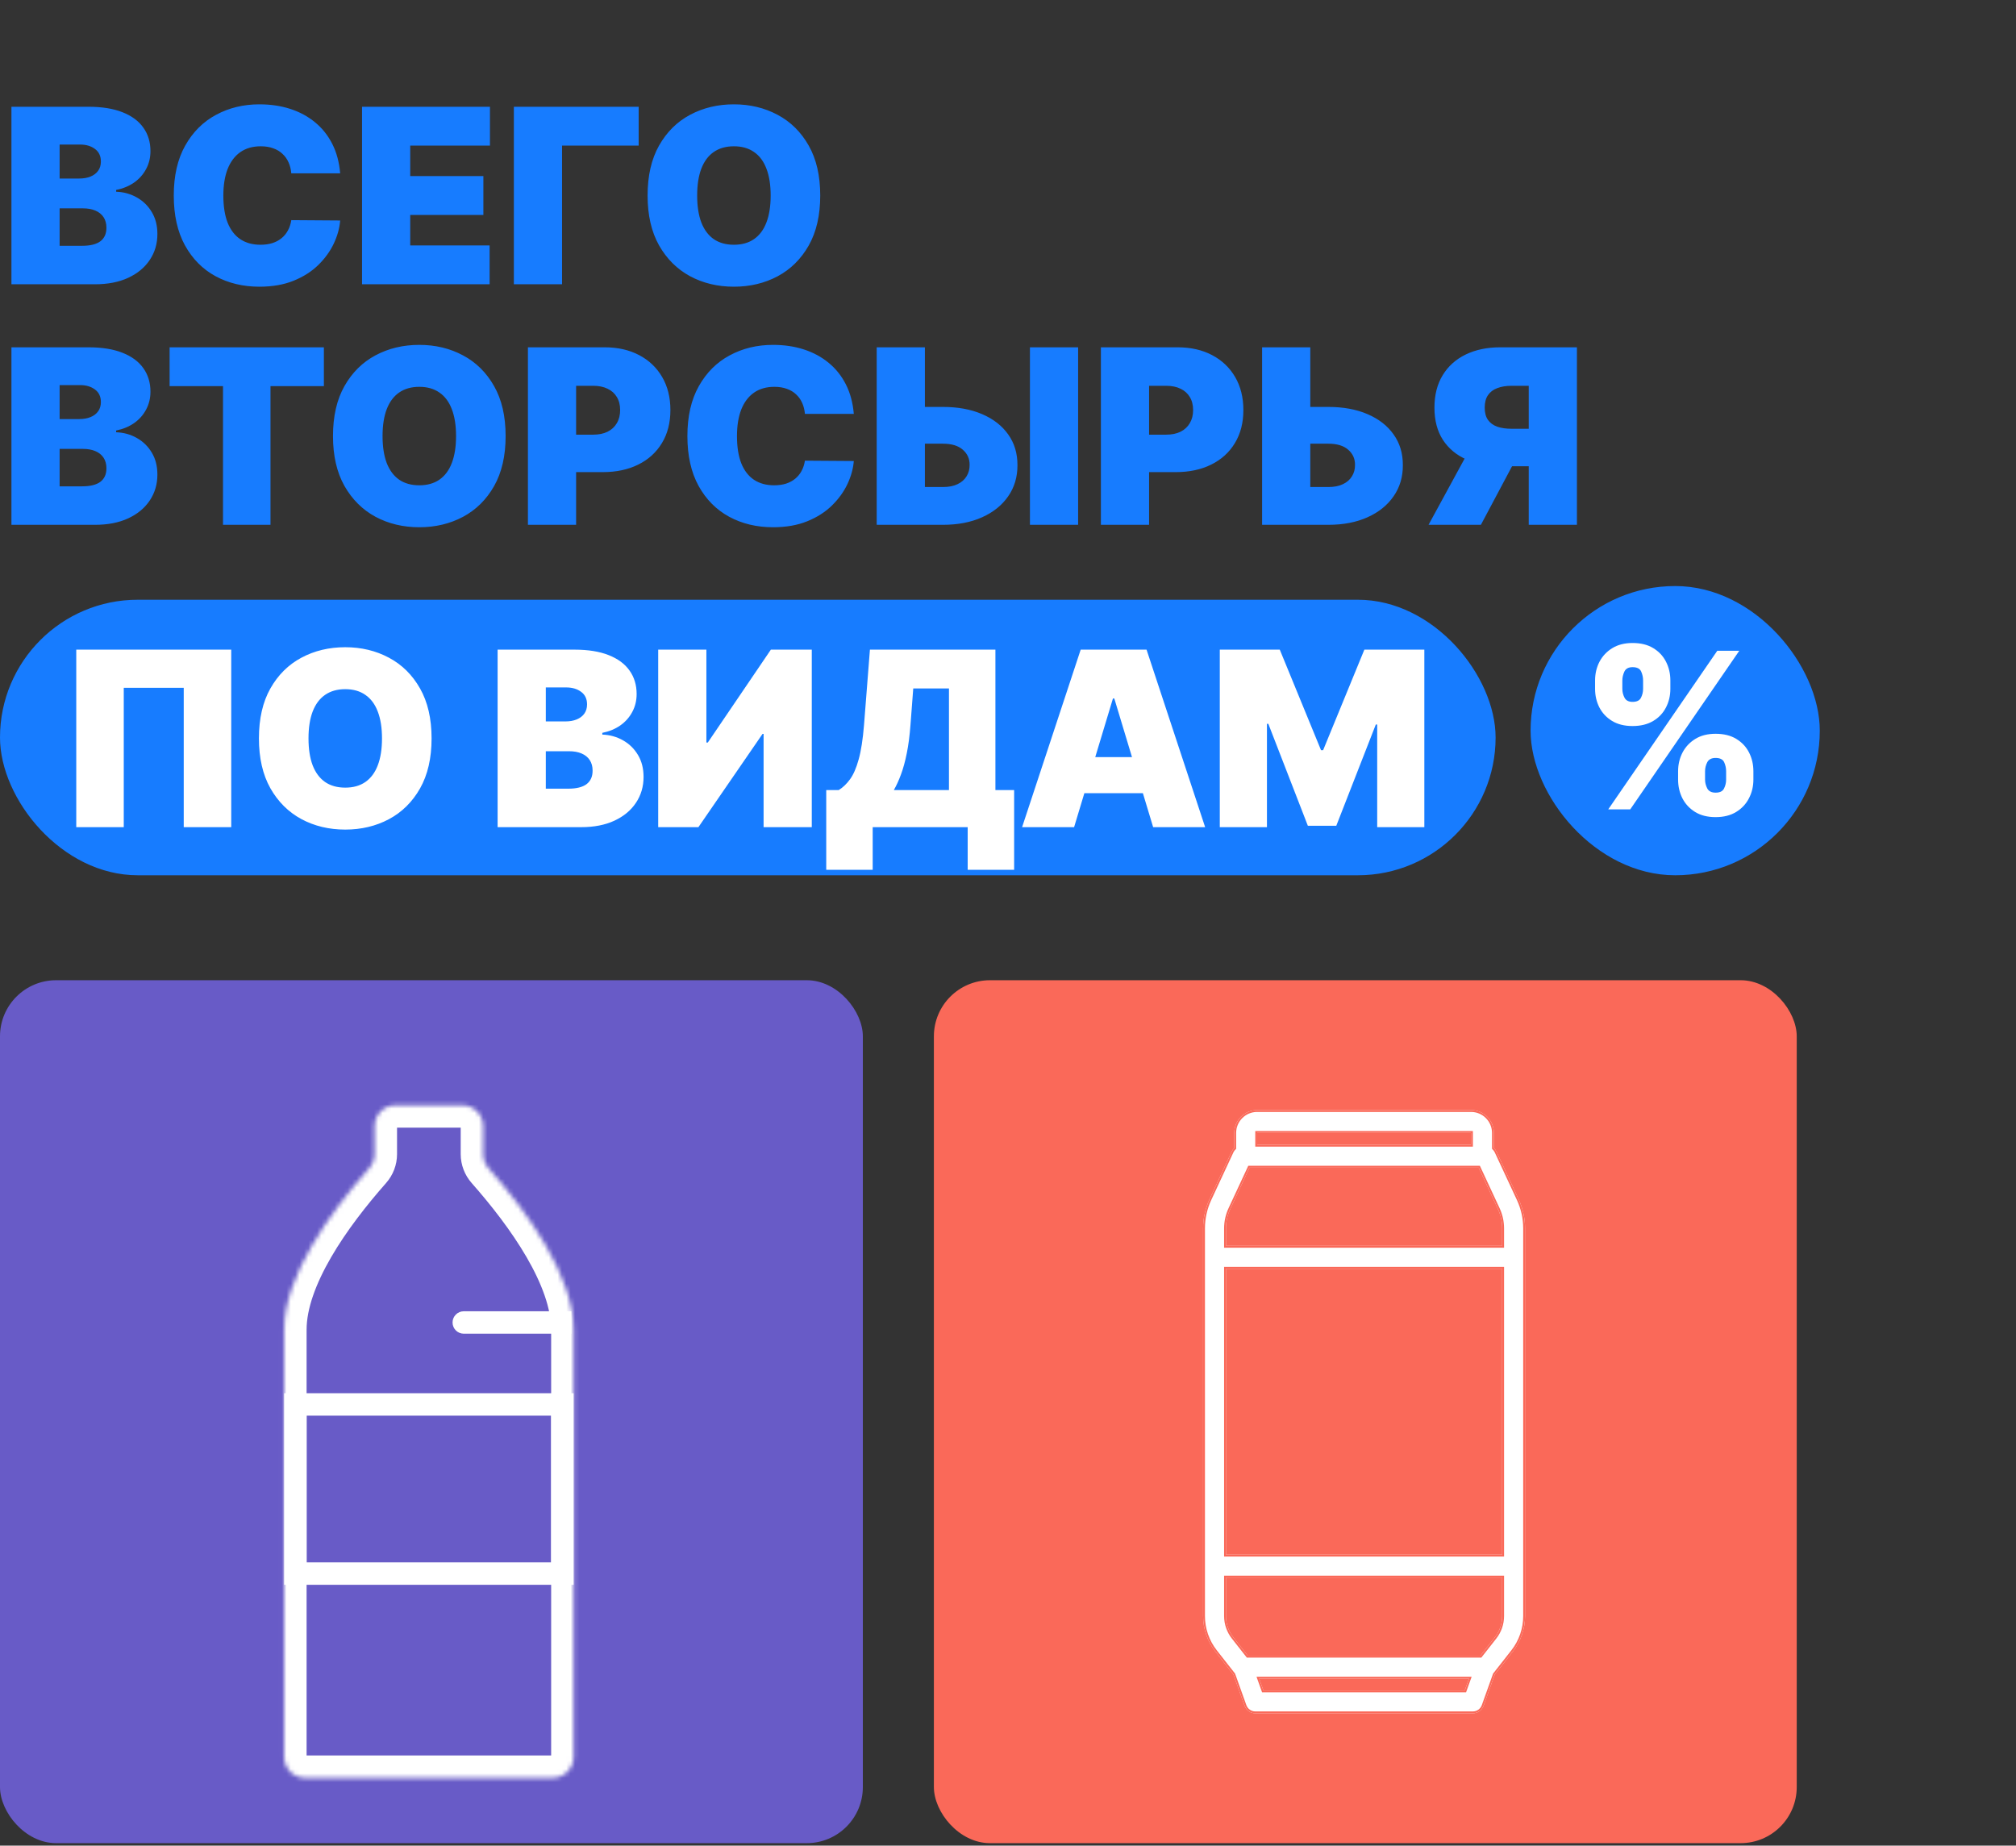 <svg width="461" height="422" viewBox="0 0 461 422" fill="none" xmlns="http://www.w3.org/2000/svg">
<rect x="0" y="0" width="461" height="422" fill="#333333" stroke="none"/>
<path d="M2.616 65V24.411H20.215C23.307 24.411 25.903 24.827 28.004 25.66C30.118 26.492 31.71 27.668 32.78 29.188C33.864 30.707 34.405 32.497 34.405 34.558C34.405 36.051 34.075 37.412 33.414 38.641C32.767 39.87 31.855 40.9 30.679 41.733C29.503 42.552 28.129 43.12 26.557 43.437V43.834C28.301 43.9 29.887 44.342 31.314 45.161C32.74 45.967 33.877 47.084 34.722 48.511C35.568 49.925 35.991 51.589 35.991 53.505C35.991 55.725 35.41 57.7 34.247 59.431C33.097 61.162 31.459 62.523 29.332 63.514C27.204 64.504 24.668 65 21.721 65H2.616ZM13.635 56.2H18.788C20.638 56.2 22.025 55.857 22.95 55.17C23.875 54.47 24.337 53.439 24.337 52.078C24.337 51.127 24.119 50.321 23.683 49.66C23.247 49 22.626 48.498 21.82 48.154C21.028 47.811 20.07 47.639 18.947 47.639H13.635V56.2ZM13.635 40.821H18.154C19.119 40.821 19.971 40.669 20.711 40.365C21.451 40.061 22.025 39.625 22.435 39.057C22.858 38.476 23.069 37.769 23.069 36.937C23.069 35.681 22.62 34.724 21.721 34.063C20.823 33.389 19.687 33.052 18.312 33.052H13.635V40.821ZM77.788 39.632H66.611C66.531 38.707 66.32 37.868 65.977 37.115C65.646 36.362 65.184 35.715 64.589 35.173C64.008 34.618 63.301 34.195 62.469 33.904C61.636 33.6 60.692 33.449 59.635 33.449C57.785 33.449 56.219 33.898 54.938 34.796C53.669 35.695 52.705 36.983 52.044 38.661C51.397 40.339 51.073 42.354 51.073 44.706C51.073 47.19 51.403 49.27 52.064 50.949C52.738 52.613 53.709 53.868 54.977 54.714C56.246 55.547 57.772 55.963 59.555 55.963C60.573 55.963 61.484 55.837 62.29 55.586C63.096 55.322 63.797 54.945 64.391 54.456C64.986 53.968 65.468 53.38 65.838 52.693C66.221 51.992 66.479 51.206 66.611 50.334L77.788 50.413C77.656 52.131 77.174 53.882 76.342 55.665C75.509 57.436 74.327 59.074 72.794 60.58C71.275 62.073 69.392 63.276 67.146 64.187C64.9 65.099 62.29 65.555 59.318 65.555C55.592 65.555 52.249 64.756 49.289 63.157C46.343 61.558 44.011 59.206 42.293 56.101C40.589 52.996 39.737 49.198 39.737 44.706C39.737 40.187 40.609 36.382 42.353 33.29C44.097 30.185 46.449 27.84 49.408 26.254C52.368 24.656 55.671 23.856 59.318 23.856C61.881 23.856 64.239 24.206 66.393 24.907C68.546 25.607 70.436 26.631 72.061 27.979C73.686 29.313 74.994 30.958 75.985 32.913C76.976 34.869 77.577 37.108 77.788 39.632ZM82.788 65V24.411H112.04V33.29H93.807V40.266H110.534V49.145H93.807V56.121H111.961V65H82.788ZM146.044 24.411V33.29H128.524V65H117.505V24.411H146.044ZM187.564 44.706C187.564 49.224 186.686 53.036 184.929 56.141C183.171 59.233 180.8 61.578 177.814 63.177C174.828 64.762 171.498 65.555 167.825 65.555C164.126 65.555 160.783 64.756 157.797 63.157C154.824 61.545 152.459 59.193 150.702 56.101C148.958 52.996 148.086 49.198 148.086 44.706C148.086 40.187 148.958 36.382 150.702 33.29C152.459 30.185 154.824 27.84 157.797 26.254C160.783 24.656 164.126 23.856 167.825 23.856C171.498 23.856 174.828 24.656 177.814 26.254C180.8 27.84 183.171 30.185 184.929 33.29C186.686 36.382 187.564 40.187 187.564 44.706ZM176.228 44.706C176.228 42.275 175.904 40.227 175.257 38.562C174.623 36.884 173.678 35.615 172.423 34.757C171.181 33.885 169.648 33.449 167.825 33.449C166.002 33.449 164.462 33.885 163.207 34.757C161.965 35.615 161.021 36.884 160.373 38.562C159.739 40.227 159.422 42.275 159.422 44.706C159.422 47.137 159.739 49.191 160.373 50.869C161.021 52.534 161.965 53.802 163.207 54.674C164.462 55.533 166.002 55.963 167.825 55.963C169.648 55.963 171.181 55.533 172.423 54.674C173.678 53.802 174.623 52.534 175.257 50.869C175.904 49.191 176.228 47.137 176.228 44.706ZM2.616 120V79.411H20.215C23.307 79.411 25.903 79.827 28.004 80.66C30.118 81.492 31.71 82.668 32.78 84.188C33.864 85.707 34.405 87.497 34.405 89.558C34.405 91.051 34.075 92.412 33.414 93.641C32.767 94.87 31.855 95.9 30.679 96.733C29.503 97.552 28.129 98.12 26.557 98.437V98.834C28.301 98.9 29.887 99.342 31.314 100.161C32.74 100.967 33.877 102.084 34.722 103.511C35.568 104.925 35.991 106.589 35.991 108.505C35.991 110.725 35.41 112.7 34.247 114.431C33.097 116.162 31.459 117.523 29.332 118.514C27.204 119.505 24.668 120 21.721 120H2.616ZM13.635 111.2H18.788C20.638 111.2 22.025 110.857 22.95 110.17C23.875 109.47 24.337 108.439 24.337 107.078C24.337 106.127 24.119 105.321 23.683 104.66C23.247 104 22.626 103.498 21.82 103.154C21.028 102.811 20.07 102.639 18.947 102.639H13.635V111.2ZM13.635 95.821H18.154C19.119 95.821 19.971 95.669 20.711 95.365C21.451 95.061 22.025 94.625 22.435 94.057C22.858 93.476 23.069 92.769 23.069 91.937C23.069 90.681 22.62 89.724 21.721 89.063C20.823 88.389 19.687 88.052 18.312 88.052H13.635V95.821ZM38.785 88.29V79.411H74.063V88.29H61.854V120H50.994V88.29H38.785ZM115.622 99.706C115.622 104.224 114.744 108.036 112.987 111.141C111.229 114.233 108.858 116.578 105.872 118.177C102.886 119.762 99.556 120.555 95.883 120.555C92.183 120.555 88.841 119.756 85.855 118.157C82.882 116.545 80.517 114.193 78.76 111.101C77.016 107.996 76.144 104.198 76.144 99.706C76.144 95.187 77.016 91.382 78.76 88.29C80.517 85.185 82.882 82.84 85.855 81.254C88.841 79.656 92.183 78.856 95.883 78.856C99.556 78.856 102.886 79.656 105.872 81.254C108.858 82.84 111.229 85.185 112.987 88.29C114.744 91.382 115.622 95.187 115.622 99.706ZM104.286 99.706C104.286 97.275 103.962 95.227 103.315 93.562C102.681 91.884 101.736 90.615 100.481 89.757C99.239 88.885 97.706 88.449 95.883 88.449C94.06 88.449 92.52 88.885 91.265 89.757C90.023 90.615 89.079 91.884 88.431 93.562C87.797 95.227 87.48 97.275 87.48 99.706C87.48 102.137 87.797 104.191 88.431 105.869C89.079 107.534 90.023 108.802 91.265 109.674C92.52 110.533 94.06 110.963 95.883 110.963C97.706 110.963 99.239 110.533 100.481 109.674C101.736 108.802 102.681 107.534 103.315 105.869C103.962 104.191 104.286 102.137 104.286 99.706ZM120.721 120V79.411H138.241C141.253 79.411 143.889 80.006 146.148 81.195C148.408 82.384 150.165 84.055 151.42 86.209C152.675 88.363 153.303 90.88 153.303 93.76C153.303 96.667 152.655 99.184 151.361 101.311C150.079 103.438 148.275 105.076 145.95 106.226C143.638 107.375 140.936 107.95 137.844 107.95H127.38V99.388H135.625C136.919 99.388 138.023 99.164 138.934 98.715C139.859 98.252 140.566 97.598 141.055 96.753C141.557 95.907 141.808 94.909 141.808 93.76C141.808 92.597 141.557 91.606 141.055 90.787C140.566 89.955 139.859 89.321 138.934 88.885C138.023 88.435 136.919 88.211 135.625 88.211H131.74V120H120.721ZM195.239 94.632H184.061C183.982 93.707 183.771 92.868 183.427 92.115C183.097 91.362 182.635 90.715 182.04 90.173C181.459 89.618 180.752 89.195 179.919 88.904C179.087 88.6 178.142 88.449 177.085 88.449C175.236 88.449 173.67 88.898 172.388 89.796C171.12 90.695 170.155 91.983 169.495 93.661C168.847 95.339 168.524 97.354 168.524 99.706C168.524 102.19 168.854 104.271 169.515 105.949C170.188 107.613 171.159 108.868 172.428 109.714C173.696 110.546 175.222 110.963 177.006 110.963C178.023 110.963 178.935 110.837 179.741 110.586C180.547 110.322 181.247 109.945 181.842 109.456C182.436 108.968 182.919 108.38 183.289 107.693C183.672 106.992 183.929 106.206 184.061 105.334L195.239 105.413C195.107 107.131 194.625 108.882 193.792 110.665C192.96 112.436 191.778 114.074 190.245 115.58C188.725 117.073 186.843 118.276 184.597 119.187C182.35 120.099 179.741 120.555 176.768 120.555C173.042 120.555 169.7 119.756 166.74 118.157C163.794 116.558 161.462 114.206 159.744 111.101C158.039 107.996 157.187 104.198 157.187 99.706C157.187 95.187 158.059 91.382 159.803 88.29C161.547 85.185 163.899 82.84 166.859 81.254C169.818 79.656 173.122 78.856 176.768 78.856C179.331 78.856 181.69 79.206 183.843 79.907C185.997 80.607 187.887 81.631 189.512 82.979C191.137 84.313 192.445 85.958 193.436 87.913C194.427 89.869 195.028 92.108 195.239 94.632ZM207.215 93.046H215.618C219.04 93.046 222.026 93.595 224.576 94.692C227.139 95.788 229.128 97.334 230.541 99.329C231.968 101.324 232.675 103.669 232.662 106.365C232.675 109.06 231.968 111.432 230.541 113.48C229.128 115.528 227.139 117.126 224.576 118.276C222.026 119.425 219.04 120 215.618 120H200.476V79.411H211.496V111.359H215.618C216.952 111.359 218.069 111.141 218.967 110.705C219.879 110.269 220.566 109.668 221.028 108.902C221.504 108.135 221.735 107.263 221.722 106.285C221.735 104.898 221.22 103.749 220.176 102.837C219.132 101.912 217.613 101.45 215.618 101.45H207.215V93.046ZM246.535 79.411V120H235.516V79.411H246.535ZM251.742 120V79.411H269.262C272.275 79.411 274.911 80.006 277.17 81.195C279.429 82.384 281.186 84.055 282.442 86.209C283.697 88.363 284.324 90.88 284.324 93.76C284.324 96.667 283.677 99.184 282.382 101.311C281.101 103.438 279.297 105.076 276.972 106.226C274.66 107.375 271.958 107.95 268.866 107.95H258.402V99.388H266.646C267.941 99.388 269.044 99.164 269.956 98.715C270.881 98.252 271.588 97.598 272.076 96.753C272.579 95.907 272.83 94.909 272.83 93.76C272.83 92.597 272.579 91.606 272.076 90.787C271.588 89.955 270.881 89.321 269.956 88.885C269.044 88.435 267.941 88.211 266.646 88.211H262.762V120H251.742ZM295.344 93.046H303.747C307.169 93.046 310.155 93.595 312.705 94.692C315.268 95.788 317.257 97.334 318.67 99.329C320.097 101.324 320.804 103.669 320.791 106.365C320.804 109.06 320.097 111.432 318.67 113.48C317.257 115.528 315.268 117.126 312.705 118.276C310.155 119.425 307.169 120 303.747 120H288.605V79.411H299.625V111.359H303.747C305.081 111.359 306.198 111.141 307.096 110.705C308.008 110.269 308.695 109.668 309.157 108.902C309.633 108.135 309.864 107.263 309.851 106.285C309.864 104.898 309.349 103.749 308.305 102.837C307.261 101.912 305.742 101.45 303.747 101.45H295.344V93.046ZM360.597 120H349.578V88.211H345.693C344.412 88.211 343.308 88.389 342.383 88.746C341.459 89.089 340.745 89.631 340.243 90.371C339.754 91.098 339.51 92.042 339.51 93.205C339.51 94.355 339.754 95.286 340.243 95.999C340.745 96.713 341.459 97.235 342.383 97.565C343.308 97.882 344.412 98.041 345.693 98.041H353.938V106.603H343.473C340.395 106.603 337.693 106.094 335.368 105.076C333.042 104.059 331.232 102.553 329.937 100.558C328.656 98.563 328.015 96.112 328.015 93.205C328.015 90.325 328.642 87.854 329.898 85.793C331.153 83.732 332.91 82.153 335.169 81.056C337.442 79.96 340.078 79.411 343.077 79.411H360.597V120ZM336.814 101.37H348.547L338.638 120H326.667L336.814 101.37Z" fill="#177CFF"/>
<rect y="137.132" width="342" height="63" rx="31.5" fill="#177CFF"/>
<path d="M52.876 148.543V189.132H42.015V157.263H28.3V189.132H17.439V148.543H52.876ZM98.689 168.837C98.689 173.356 97.81 177.168 96.053 180.273C94.296 183.365 91.924 185.71 88.938 187.308C85.952 188.894 82.622 189.687 78.949 189.687C75.25 189.687 71.907 188.887 68.921 187.289C65.948 185.677 63.583 183.325 61.826 180.233C60.082 177.128 59.209 173.33 59.209 168.837C59.209 164.319 60.082 160.513 61.826 157.422C63.583 154.317 65.948 151.971 68.921 150.386C71.907 148.787 75.25 147.988 78.949 147.988C82.622 147.988 85.952 148.787 88.938 150.386C91.924 151.971 94.296 154.317 96.053 157.422C97.81 160.513 98.689 164.319 98.689 168.837ZM87.352 168.837C87.352 166.406 87.029 164.358 86.381 162.693C85.747 161.015 84.802 159.747 83.547 158.888C82.305 158.016 80.772 157.58 78.949 157.58C77.126 157.58 75.587 158.016 74.331 158.888C73.089 159.747 72.145 161.015 71.497 162.693C70.863 164.358 70.546 166.406 70.546 168.837C70.546 171.268 70.863 173.323 71.497 175.001C72.145 176.666 73.089 177.934 74.331 178.806C75.587 179.665 77.126 180.094 78.949 180.094C80.772 180.094 82.305 179.665 83.547 178.806C84.802 177.934 85.747 176.666 86.381 175.001C87.029 173.323 87.352 171.268 87.352 168.837ZM113.789 189.132V148.543H131.389C134.48 148.543 137.077 148.959 139.177 149.791C141.291 150.624 142.884 151.8 143.954 153.319C145.037 154.839 145.579 156.629 145.579 158.69C145.579 160.183 145.249 161.544 144.588 162.773C143.941 164.001 143.029 165.032 141.853 165.864C140.677 166.684 139.303 167.252 137.731 167.569V167.965C139.475 168.031 141.06 168.474 142.487 169.293C143.914 170.099 145.05 171.216 145.896 172.643C146.742 174.056 147.164 175.721 147.164 177.637C147.164 179.857 146.583 181.832 145.42 183.563C144.271 185.294 142.632 186.654 140.505 187.645C138.378 188.636 135.841 189.132 132.895 189.132H113.789ZM124.809 180.332H129.962C131.811 180.332 133.199 179.989 134.124 179.302C135.048 178.601 135.511 177.571 135.511 176.21C135.511 175.259 135.293 174.453 134.857 173.792C134.421 173.131 133.8 172.629 132.994 172.286C132.201 171.942 131.243 171.77 130.12 171.77H124.809V180.332ZM124.809 164.953H129.327C130.292 164.953 131.144 164.801 131.884 164.497C132.624 164.193 133.199 163.757 133.608 163.189C134.031 162.608 134.242 161.901 134.242 161.068C134.242 159.813 133.793 158.855 132.895 158.195C131.996 157.521 130.86 157.184 129.486 157.184H124.809V164.953ZM150.511 148.543H161.53V169.789H161.847L176.275 148.543H185.63V189.132H174.61V167.807H174.373L159.707 189.132H150.511V148.543ZM188.936 198.883V180.649H191.79C192.741 180.068 193.6 179.249 194.367 178.192C195.146 177.135 195.807 175.622 196.349 173.653C196.903 171.685 197.313 169.049 197.577 165.746L198.925 148.543H227.623V180.649H231.904V198.883H221.281V189.132H199.559V198.883H188.936ZM204.395 180.649H217V157.422H208.834L208.2 165.746C208.015 168.23 207.731 170.403 207.348 172.266C206.978 174.116 206.535 175.728 206.02 177.102C205.518 178.463 204.976 179.645 204.395 180.649ZM245.615 189.132H233.724L247.121 148.543H262.184L275.581 189.132H263.69L254.811 159.721H254.494L245.615 189.132ZM243.395 173.118H265.751V181.363H243.395V173.118ZM278.932 148.543H292.647L302.081 171.533H302.557L311.99 148.543H325.705V189.132H314.924V165.666H314.606L305.569 188.815H299.068L290.031 165.508H289.714V189.132H278.932V148.543Z" fill="white"/>
<rect x="350" y="134" width="66.132" height="66.132" rx="33.066" fill="#177CFF"/>
<path d="M383.733 178.265V176.352C383.733 174.817 384.064 173.4 384.725 172.101C385.398 170.803 386.372 169.758 387.648 168.966C388.923 168.175 390.476 167.78 392.306 167.78C394.183 167.78 395.76 168.169 397.035 168.949C398.322 169.728 399.296 170.767 399.957 172.066C400.618 173.365 400.949 174.794 400.949 176.352V178.265C400.949 179.8 400.613 181.217 399.939 182.516C399.278 183.815 398.304 184.86 397.017 185.651C395.73 186.442 394.16 186.838 392.306 186.838C390.452 186.838 388.887 186.442 387.612 185.651C386.337 184.86 385.369 183.815 384.707 182.516C384.058 181.217 383.733 179.8 383.733 178.265ZM389.897 176.352V178.265C389.897 178.938 390.062 179.605 390.393 180.267C390.735 180.916 391.373 181.241 392.306 181.241C393.286 181.241 393.929 180.922 394.236 180.284C394.555 179.647 394.715 178.974 394.715 178.265V176.352C394.715 175.644 394.567 174.959 394.272 174.298C393.977 173.636 393.321 173.306 392.306 173.306C391.373 173.306 390.735 173.636 390.393 174.298C390.062 174.959 389.897 175.644 389.897 176.352ZM364.746 157.507V155.594C364.746 154.036 365.083 152.607 365.756 151.308C366.441 150.009 367.421 148.97 368.696 148.191C369.971 147.411 371.512 147.022 373.319 147.022C375.196 147.022 376.773 147.411 378.048 148.191C379.335 148.97 380.309 150.009 380.97 151.308C381.632 152.607 381.962 154.036 381.962 155.594V157.507C381.962 159.066 381.626 160.488 380.953 161.776C380.291 163.063 379.317 164.09 378.03 164.857C376.743 165.625 375.173 166.009 373.319 166.009C371.465 166.009 369.9 165.619 368.625 164.84C367.35 164.06 366.382 163.027 365.721 161.74C365.071 160.453 364.746 159.042 364.746 157.507ZM370.981 155.594V157.507C370.981 158.215 371.146 158.889 371.477 159.526C371.807 160.164 372.421 160.483 373.319 160.483C374.299 160.483 374.942 160.164 375.249 159.526C375.568 158.889 375.728 158.215 375.728 157.507V155.594C375.728 154.886 375.58 154.201 375.285 153.54C374.99 152.878 374.334 152.548 373.319 152.548C372.386 152.548 371.76 152.89 371.441 153.575C371.134 154.248 370.981 154.921 370.981 155.594ZM367.757 185.066L392.695 148.793H397.726L372.787 185.066H367.757Z" fill="white"/>
<rect y="224.132" width="197.308" height="197.306" rx="12.825" fill="#685BC7"/>
<rect x="67.544" y="321.127" width="61.051" height="38.676" stroke="white" stroke-width="5.13"/>
<path d="M106.051 304.953C104.634 304.953 103.486 303.804 103.486 302.388C103.486 300.971 104.634 299.823 106.051 299.823V304.953ZM128.085 299.823H130.65V304.953H128.085V299.823ZM106.051 302.388V299.823H128.085V302.388V304.953H106.051V302.388Z" fill="white"/>
<mask id="path-9-inside-1_758_20" fill="white">
<path d="M110.479 263.893C110.479 265.079 110.919 266.218 111.703 267.107C120.822 277.445 131.161 291.851 131.161 304.04C131.161 304.14 131.159 304.239 131.158 304.338C131.158 304.339 131.159 304.34 131.16 304.34C131.16 304.34 131.161 304.34 131.161 304.341V401.729C131.161 404.375 129.016 406.52 126.371 406.52H69.77C67.124 406.52 64.98 404.375 64.98 401.729V304.341C64.98 304.34 64.98 304.34 64.981 304.34C64.982 304.34 64.982 304.339 64.982 304.338C64.982 304.239 64.98 304.14 64.98 304.04C64.98 291.851 75.318 277.445 84.438 267.107C85.222 266.218 85.662 265.079 85.662 263.893V257.505C85.662 254.86 87.807 252.715 90.452 252.715H105.688C108.334 252.715 110.479 254.86 110.479 257.505V263.893Z"/>
</mask>
<path d="M131.161 304.04L136.291 304.04V304.04H131.161ZM64.98 304.04H59.849V304.04L64.98 304.04ZM84.438 267.107L88.285 270.501L84.438 267.107ZM64.982 304.338L70.112 304.306L64.982 304.338ZM131.158 304.338L126.028 304.306L131.158 304.338ZM111.703 267.107L107.856 270.501L111.703 267.107ZM111.703 267.107L107.856 270.501C112.295 275.533 116.922 281.437 120.415 287.454C123.962 293.565 126.031 299.275 126.031 304.04H131.161H136.291C136.291 296.616 133.191 289.028 129.289 282.304C125.332 275.487 120.231 269.02 115.55 263.714L111.703 267.107ZM131.161 304.04L126.031 304.04C126.031 304.165 126.03 304.045 126.028 304.306L131.158 304.338L136.288 304.371C136.288 304.344 136.289 304.318 136.289 304.256C136.29 304.204 136.291 304.126 136.291 304.04L131.161 304.04ZM131.161 304.341H126.031V401.729H131.161H136.291V304.341H131.161ZM126.371 406.52V401.39H69.77V406.52V411.65H126.371V406.52ZM64.98 401.729H70.109V304.341H64.98H59.849V401.729H64.98ZM64.982 304.338L70.112 304.306C70.111 304.045 70.109 304.165 70.109 304.04L64.98 304.04L59.849 304.04C59.849 304.126 59.85 304.204 59.851 304.256C59.852 304.318 59.852 304.344 59.852 304.371L64.982 304.338ZM64.98 304.04H70.109C70.109 299.275 72.179 293.565 75.726 287.454C79.218 281.437 83.846 275.533 88.285 270.501L84.438 267.107L80.591 263.714C75.91 269.02 70.809 275.487 66.852 282.304C62.95 289.028 59.849 296.616 59.849 304.04H64.98ZM85.662 263.893H90.792V257.505H85.662H80.532V263.893H85.662ZM90.452 252.715V257.845H105.688V252.715V247.585H90.452V252.715ZM110.479 257.505H105.349V263.893H110.479H115.609V257.505H110.479ZM85.662 257.505H90.792C90.792 257.693 90.64 257.845 90.452 257.845V252.715V247.585C84.974 247.585 80.532 252.026 80.532 257.505H85.662ZM84.438 267.107L88.285 270.501C89.878 268.696 90.792 266.356 90.792 263.893H85.662H80.532C80.532 263.802 80.567 263.741 80.591 263.714L84.438 267.107ZM64.981 304.34V309.47C67.827 309.47 70.13 307.153 70.112 304.306L64.982 304.338L59.852 304.371C59.834 301.525 62.136 299.21 64.981 299.21V304.34ZM64.98 304.341H70.109C70.109 307.195 67.792 309.47 64.981 309.47V304.34V299.21C62.168 299.21 59.849 301.486 59.849 304.341H64.98ZM131.161 401.729H126.031C126.031 401.542 126.183 401.39 126.371 401.39V406.52V411.65C131.85 411.65 136.291 407.208 136.291 401.729H131.161ZM131.16 304.34V309.47C128.327 309.47 126.031 307.174 126.031 304.341H131.161H136.291C136.291 301.507 133.994 299.21 131.16 299.21V304.34ZM131.158 304.338L126.028 304.306C126.01 307.153 128.314 309.47 131.16 309.47V304.34V299.21C134.004 299.21 136.306 301.525 136.288 304.371L131.158 304.338ZM69.77 406.52V401.39C69.957 401.39 70.109 401.542 70.109 401.729H64.98H59.849C59.849 407.208 64.291 411.65 69.77 411.65V406.52ZM105.688 252.715V257.845C105.501 257.845 105.349 257.693 105.349 257.505H110.479H115.609C115.609 252.026 111.167 247.585 105.688 247.585V252.715ZM111.703 267.107L115.55 263.714C115.574 263.741 115.609 263.802 115.609 263.893H110.479H105.349C105.349 266.356 106.263 268.696 107.856 270.501L111.703 267.107Z" fill="white" mask="url(#path-9-inside-1_758_20)"/>
<mask id="path-11-inside-2_758_20" fill="white">
<rect x="79.879" y="239.05" width="35.558" height="19.483" rx="2.874"/>
</mask>
<rect x="79.879" y="239.05" width="35.558" height="19.483" rx="2.874" fill="#685BC7" stroke="white" stroke-width="10.26" mask="url(#path-11-inside-2_758_20)"/>
<rect x="213.553" y="224.132" width="197.308" height="197.306" rx="12.825" fill="#FA6959"/>
<path d="M342.17 263.267C342.034 262.973 341.833 262.728 341.609 262.51V259.048C341.609 256.163 339.263 253.817 336.378 253.817H287.472C284.587 253.817 282.241 256.163 282.241 259.048V262.509C282.016 262.727 281.815 262.972 281.678 263.267L276.577 274.231C275.619 276.29 275.112 278.578 275.112 280.85V369.531C275.112 372.445 276.103 375.313 277.902 377.604L281.992 382.813C282.003 382.828 282.022 382.832 282.033 382.847L284.598 390.018C284.97 391.057 285.956 391.752 287.06 391.752H336.79C337.894 391.752 338.88 391.057 339.251 390.018L341.816 382.848C341.828 382.833 341.847 382.828 341.859 382.813L345.948 377.604C347.747 375.313 348.738 372.445 348.738 369.533V280.85C348.738 278.582 348.231 276.294 347.273 274.231L342.17 263.267ZM287.472 259.048H336.378V261.755H287.472V259.048ZM334.947 386.521H288.903L287.936 383.82H335.914L334.947 386.521ZM343.507 369.533C343.507 371.28 342.912 372.999 341.833 374.376L338.53 378.584H285.321L282.017 374.376C280.938 372.999 280.343 371.28 280.343 369.531V360.705H343.507V369.533ZM343.507 355.475H280.343V290.097H343.507V355.475ZM343.507 284.867H280.343V280.85C280.343 279.335 280.68 277.811 281.319 276.438L285.717 266.985H338.132L342.531 276.437C343.169 277.812 343.507 279.338 343.507 280.85V284.867Z" fill="white"/>
<path fill-rule="evenodd" clip-rule="evenodd" d="M341.181 262.691V259.048C341.181 256.399 339.027 254.245 336.378 254.245H287.472C284.823 254.245 282.669 256.399 282.669 259.048V262.69L282.539 262.816C282.336 263.012 282.173 263.216 282.066 263.447L276.965 274.412C276.033 276.414 275.54 278.64 275.54 280.85V369.531C275.54 372.349 276.499 375.124 278.239 377.339L282.296 382.507C282.315 382.524 282.34 382.546 282.364 382.576L282.411 382.633L285.001 389.874L284.598 390.018L282.033 382.847C282.028 382.84 282.02 382.835 282.013 382.83C282.005 382.825 281.998 382.821 281.992 382.813L277.902 377.604C276.103 375.313 275.112 372.445 275.112 369.531V280.85C275.112 278.578 275.619 276.29 276.577 274.231L281.678 263.267C281.815 262.972 282.016 262.727 282.241 262.509V259.048C282.241 256.163 284.587 253.817 287.472 253.817H336.378C339.263 253.817 341.609 256.163 341.609 259.048V262.51C341.833 262.728 342.034 262.973 342.17 263.267L347.273 274.231C348.231 276.294 348.738 278.582 348.738 280.85V369.533C348.738 372.445 347.747 375.313 345.948 377.604L341.859 382.813C341.853 382.821 341.845 382.826 341.837 382.831C341.829 382.836 341.822 382.841 341.816 382.848L339.251 390.018L338.849 389.874L341.439 382.634L341.486 382.576C341.511 382.546 341.536 382.523 341.556 382.507L345.611 377.34C347.351 375.124 348.31 372.349 348.31 369.533V280.85C348.31 278.644 347.817 276.417 346.885 274.411L341.783 263.447C341.675 263.216 341.513 263.013 341.311 262.817L341.181 262.691ZM341.523 382.549C341.523 382.549 341.523 382.549 341.523 382.548L341.523 382.549ZM339.251 390.018L338.849 389.874C338.538 390.743 337.714 391.324 336.79 391.324H287.06C286.136 391.324 285.312 390.743 285.001 389.874L284.598 390.018C284.97 391.057 285.956 391.752 287.06 391.752H336.79C337.894 391.752 338.88 391.057 339.251 390.018ZM287.044 258.62H336.806V262.182H287.044V258.62ZM335.248 386.949H288.602L287.329 383.392H336.521L335.248 386.949ZM342.17 374.639L338.738 379.012H285.113L281.68 374.64C280.543 373.188 279.915 371.376 279.915 369.531V360.277H343.935V369.533C343.935 371.376 343.307 373.188 342.17 374.639ZM343.935 355.902H279.915V289.669H343.935V355.902ZM343.935 285.294H279.915V280.85C279.915 279.273 280.266 277.687 280.932 276.257L285.444 266.557H338.404L342.918 276.256C343.583 277.687 343.935 279.275 343.935 280.85V285.294ZM281.319 276.438C280.68 277.811 280.343 279.335 280.343 280.85V284.867H343.507V280.85C343.507 279.338 343.169 277.812 342.531 276.437L338.132 266.985H285.717L281.319 276.438ZM335.914 383.82L334.947 386.521H288.903L287.936 383.82H335.914ZM282.017 374.376C280.938 372.999 280.343 371.28 280.343 369.531V360.705H343.507V369.533C343.507 371.28 342.912 372.999 341.833 374.376L338.53 378.584H285.321L282.017 374.376ZM287.472 259.048V261.755H336.378V259.048H287.472ZM343.507 355.475V290.097H280.343V355.475H343.507Z" fill="#FA6959"/>
</svg>
